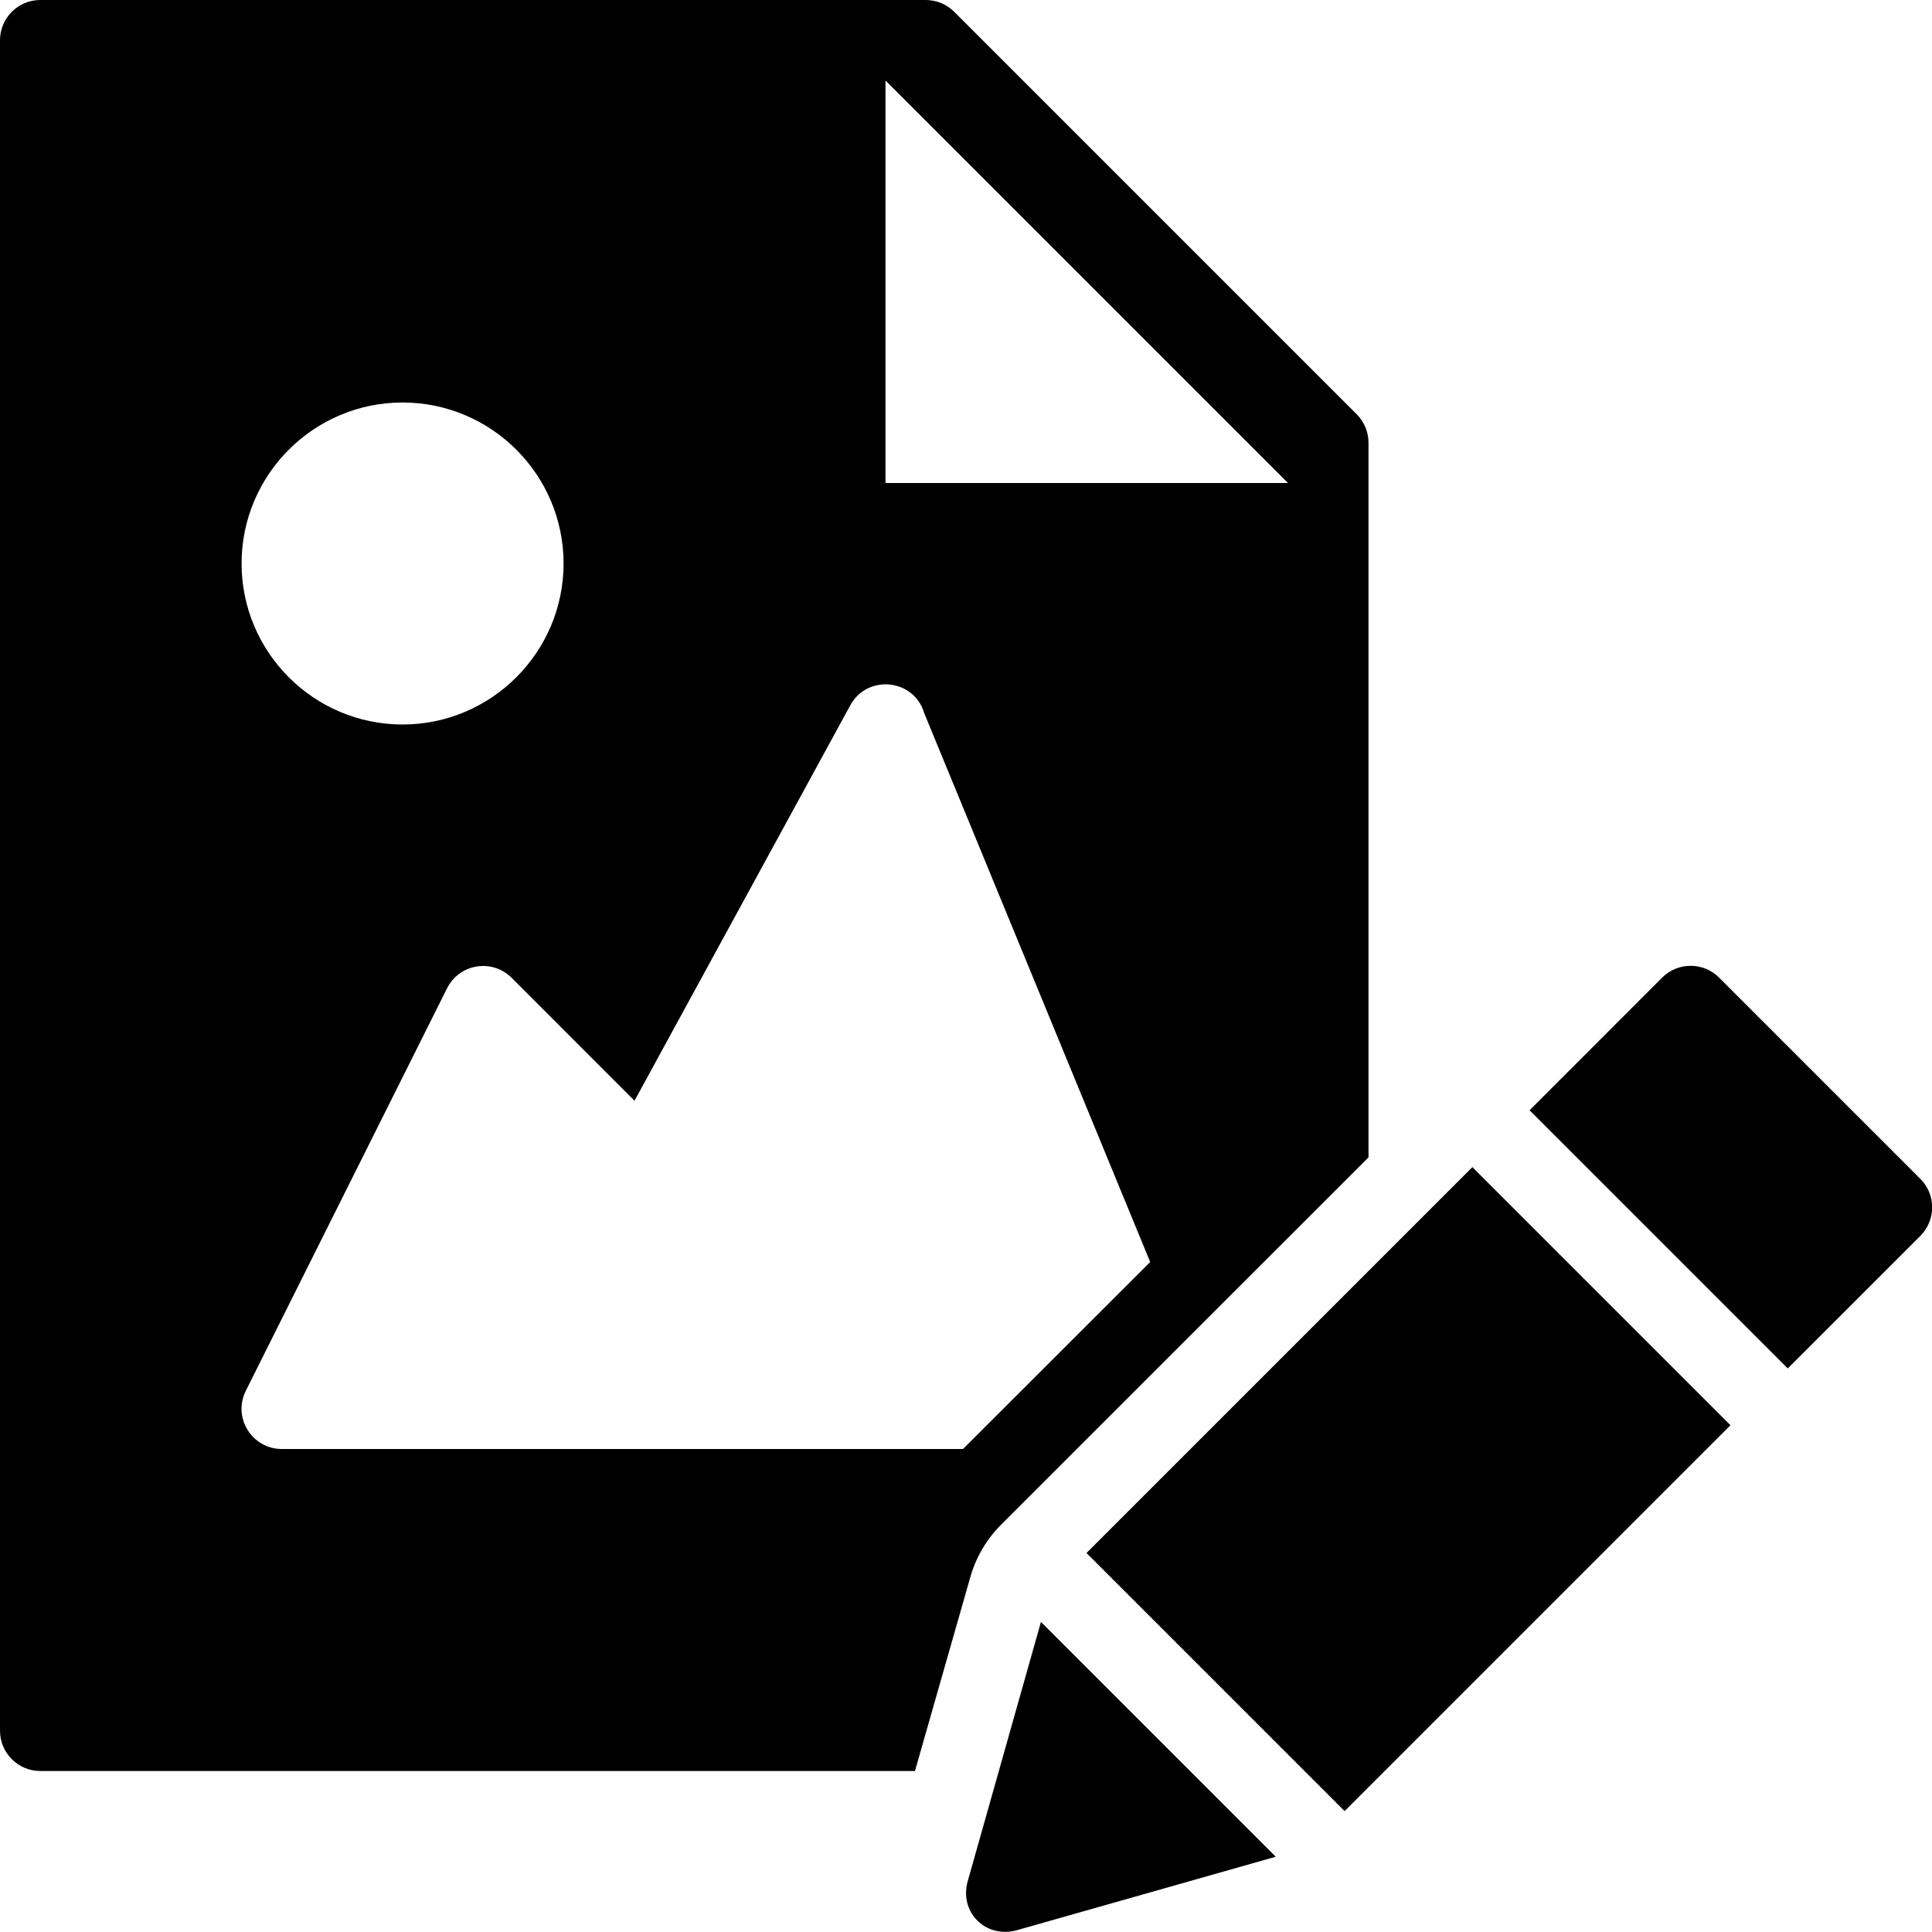 <?xml version="1.0" encoding="utf-8"?>
<!-- Generator: Adobe Illustrator 19.2.1, SVG Export Plug-In . SVG Version: 6.00 Build 0)  -->
<svg version="1.1" xmlns="http://www.w3.org/2000/svg" xmlns:xlink="http://www.w3.org/1999/xlink" x="0px" y="0px" width="24px"
	 height="24px" viewBox="0 0 24 24" enable-background="new 0 0 24 24" xml:space="preserve">
<g id="Filled_Icons">
	<g>
		<g>
			<rect x="14.111" y="16.231" transform="matrix(0.707 -0.707 0.707 0.707 -7.955 17.793)" width="6.78" height="4.535"/>
			<path d="M23.855,14.644l-2.5-2.5c-0.195-0.195-0.512-0.195-0.707,0l-1.647,1.648l3.207,3.207l1.647-1.646
				C24.051,15.157,24.051,14.839,23.855,14.644z"/>
			<path d="M15.848,23.065l-2.917-2.917l-0.911,3.226c-0.046,0.168-0.011,0.353,0.121,0.484c0.131,0.131,0.316,0.166,0.483,0.122
				L15.848,23.065z"/>
		</g>
		<path d="M11.366,22l0.689-2.413c0.07-0.245,0.202-0.468,0.382-0.648L17,14.377V5.5c0-0.133-0.053-0.26-0.146-0.353l-5-5
			C11.76,0.053,11.633,0,11.5,0h-11C0.225,0,0,0.224,0,0.5v21C0,21.776,0.225,22,0.5,22H11.366z M11,1l5,5h-5V1z M5.001,5
			c1.102,0,2,0.897,2,2c0,1.102-0.898,2-2,2c-1.103,0-2-0.898-2-2C3.001,5.897,3.898,5,5.001,5z M3.054,17.276l2.5-5
			c0.155-0.307,0.561-0.369,0.801-0.13l1.527,1.528l2.681-4.913c0.212-0.389,0.793-0.329,0.918,0.098l2.807,6.818L11.963,18H3.501
			C3.133,18,2.886,17.613,3.054,17.276z"/>
	</g>
</g>
<g id="Invisible_Shape">
	<rect fill="none" width="24" height="24"/>
</g>
</svg>
